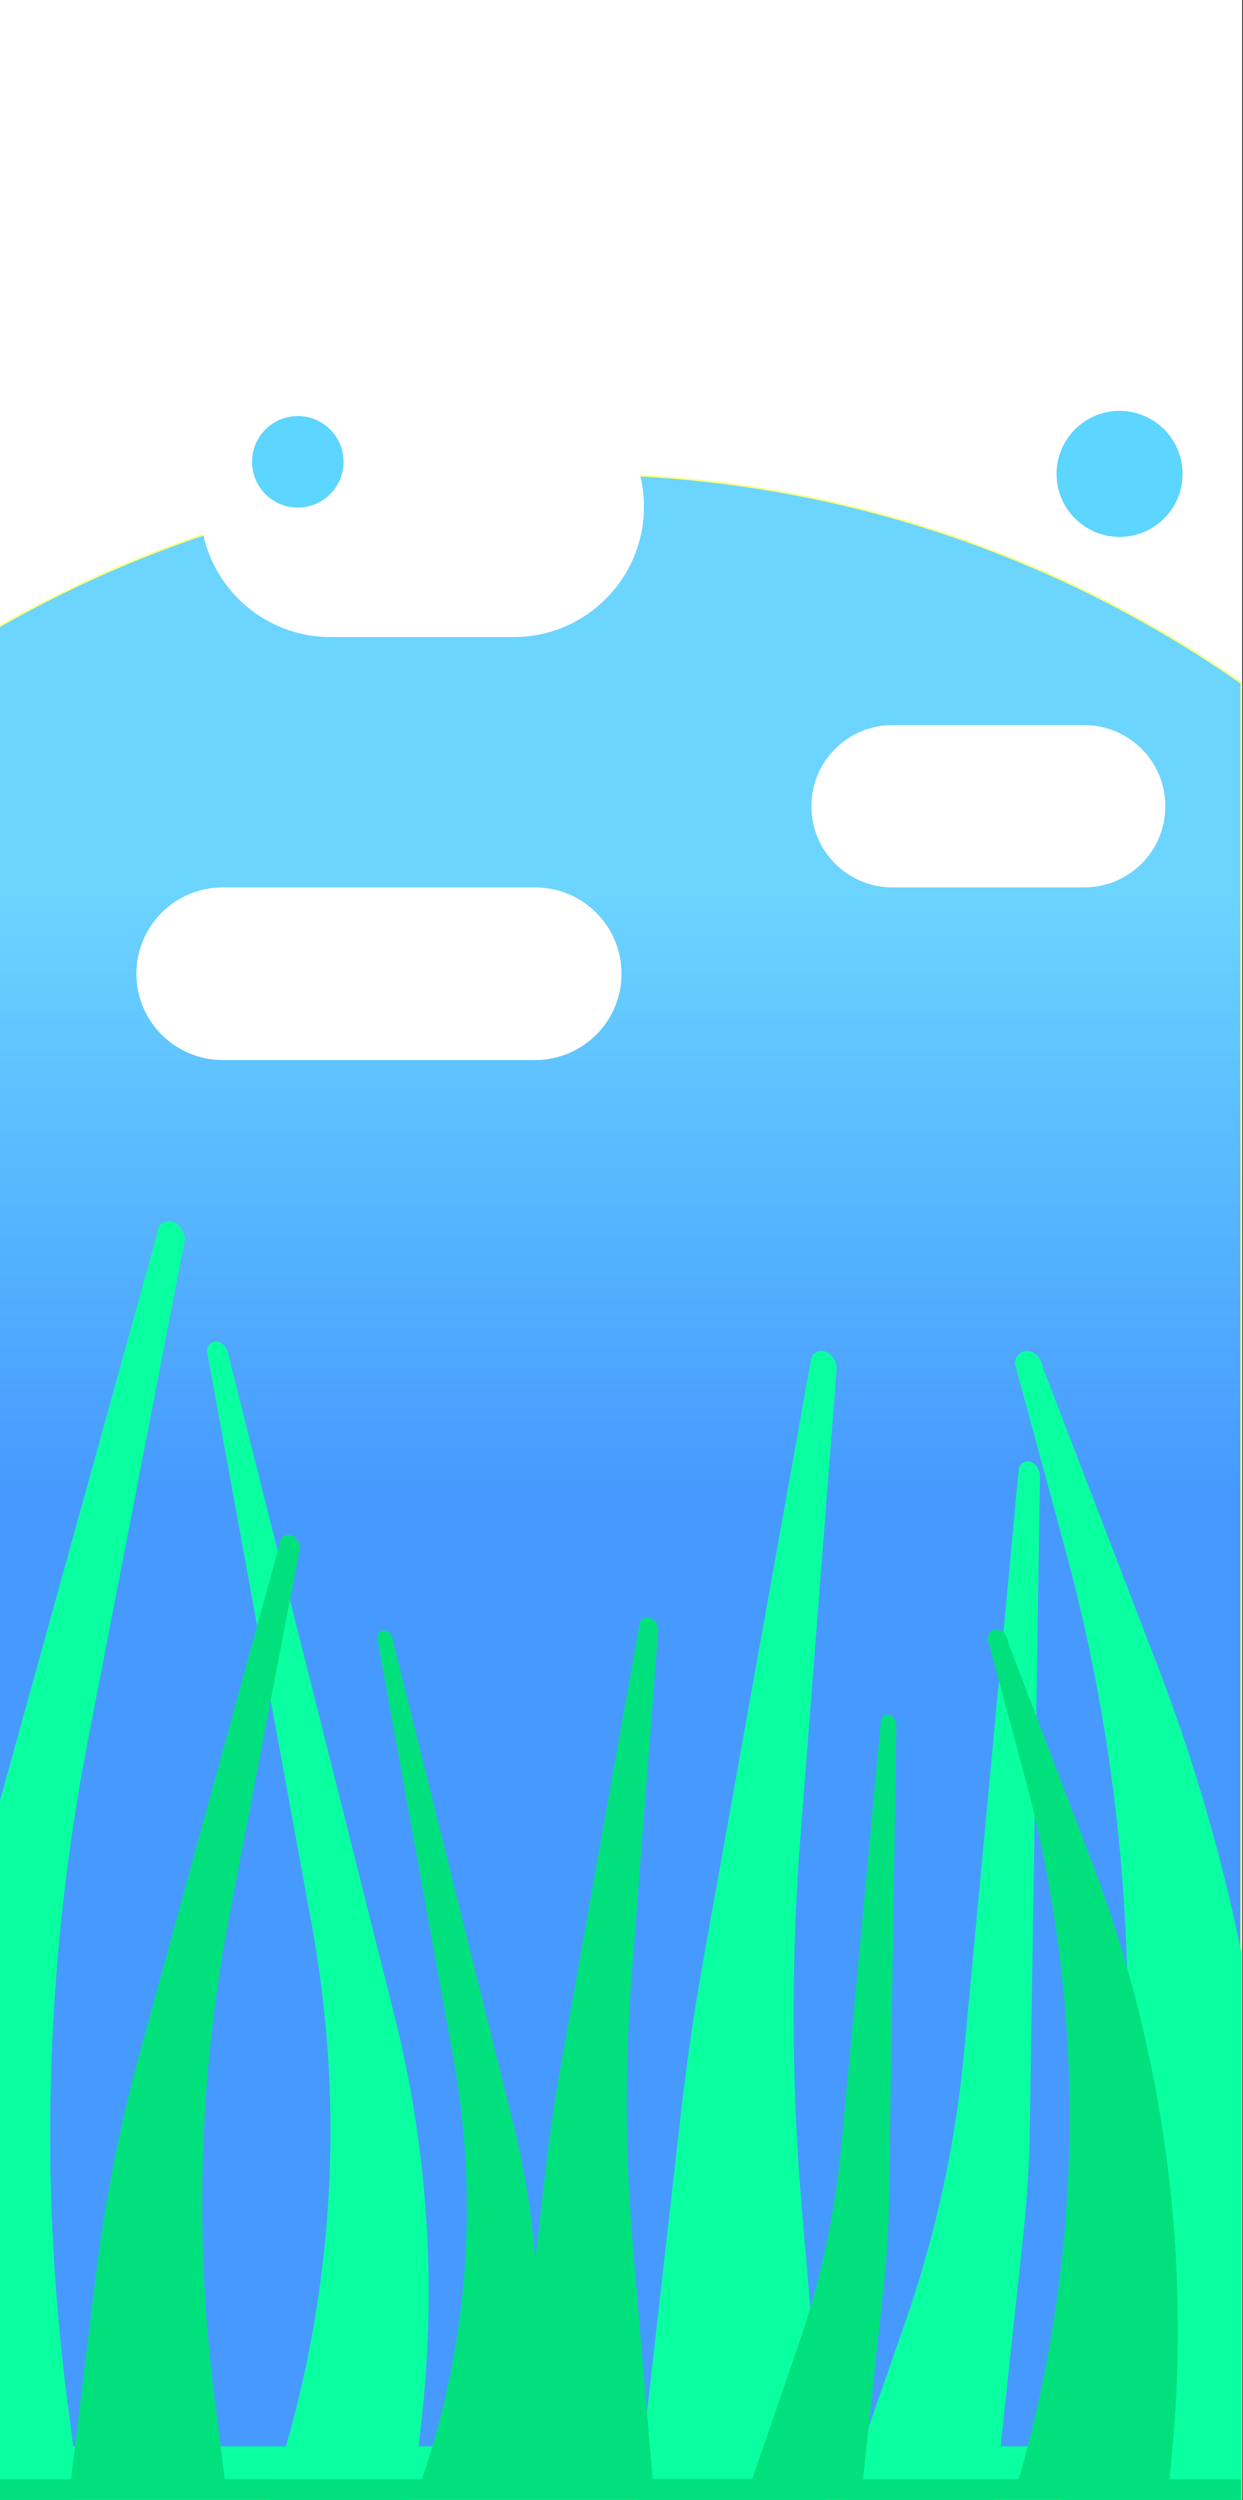 <?xml version="1.0" encoding="utf-8"?>
<!-- Generator: Adobe Illustrator 24.3.0, SVG Export Plug-In . SVG Version: 6.00 Build 0)  -->
<svg version="1.1" id="Layer_1" xmlns="http://www.w3.org/2000/svg" xmlns:xlink="http://www.w3.org/1999/xlink" x="0px" y="0px"
	 viewBox="0 0 720 1448" style="enable-background:new 0 0 720 1448;" xml:space="preserve">
<rect x="0" y="0" width="720" height="1448" fill="#333333" stroke="none"/>
<style type="text/css">
	.st0{fill:#FFFFFF;}
	.st1{fill:url(#SVGID_1_);stroke:#FAFF82;stroke-miterlimit:10;}
	.st2{fill:#0AFFA0;}
	.st3{fill:#00E17E;}
	.st4{fill:#5CD5FF;}
</style>
<rect x="-0.5" y="-0.5" class="st0" width="720" height="1448"/>
<linearGradient id="SVGID_1_" gradientUnits="userSpaceOnUse" x1="359" y1="861.25" x2="359" y2="141.25">
	<stop  offset="0" style="stop-color:#469AFF"/>
	<stop  offset="0.355" style="stop-color:#61C5FF"/>
	<stop  offset="0.482" style="stop-color:#6CD5FF"/>
</linearGradient>
<path class="st1" d="M719,395.6c-109.2-76.3-242.1-121.1-385.5-121.1c-121.7,0-235.9,32.3-334.5,88.7V1448h720V395.6z"/>
<path class="st2" d="M719,1448v-317.2c-11.4-55.9-27.4-111-48-164.6l-66.7-173.5c-2.3-13.7-16.5-12.5-16.4-2.7l29.3,108
	c46.2,170.2,47.8,348.9,5.6,519h-43.2l13.2-123.2c2.2-20.2,3.4-40.6,3.7-60.9l5.9-378.7c-1.8-10.4-12.5-9.4-12.4-2.1l-31.5,336
	c-5,53.6-16.5,106.5-34.3,157.4l-24.9,71.5h-23.1l-11.7-137.2c-6.2-72.1-6.4-144.5-0.8-216.6l21-271.2c-2.2-12.8-15.4-11.6-15.3-2.5
	l-62.2,346.9c-5,28-9.1,56.1-12.4,84.3L372.5,1417h-130l2-18.4c8.3-77.5,2.9-155.8-16.1-231.4l-96.1-382.4
	c-1.8-10.4-12.5-9.4-12.4-2.1l60.8,332.8c18.3,100.5,13.1,203.7-15.1,301.5H42.4l-3.7-28.7c-16.1-126.7-12-255.2,12.3-380.7
	l56.2-290.2c-2.3-13.6-16.3-12.3-16.2-2.7l-92,331.8V1448h47.3l-1.5-12h114.9c-1.3,4-2.6,8-4,12h83.3l1.3-12h129.9l-1.4,12h110
	l-1-12h14.9l-4.2,12h87.7l1.3-12h40.3c-1.1,4-2.2,8-3.3,12H719z"/>
<path class="st3" d="M677.4,1436l0.6-5.8c12.7-119.3-3-239.9-45.6-351.8l-48.4-127c-1.7-10.1-12-9.1-11.9-2l21.3,79.1
	c36,133.8,34.7,274.8-3.3,407.5h-90.2l12.3-115.3c1.6-14.8,2.5-29.7,2.7-44.6l4.3-277.2c-1.3-7.6-9-6.9-9-1.5l-22.9,245.9
	c-3.7,39.3-12,78-24.9,115.2l-26.7,77.4H378l-11.4-135c-4.5-52.7-4.7-105.8-0.6-158.6l15.3-198.5c-1.6-9.4-11.1-8.5-11.1-1.9
	L324.9,1196c-3.6,20.5-6.6,41-9,61.7l-5.8,51.4c-2.1-26.7-6.4-53.2-12.9-79.3L227.5,950c-1.3-7.6-9-6.9-9-1.5l44.1,243.6
	c14.8,81.6,8.5,165.6-18.2,243.9H130.2l-6.1-48.6c-11.7-92.8-8.7-186.8,8.9-278.7l40.8-212.4c-1.7-9.9-11.8-9-11.8-2l-81.2,295.3
	c-11.5,41.9-19.9,84.6-25.2,127.7L41.1,1436H0v12h39.7h92h108.6H379h52.5h67.1h88h89.7H719v-12H677.4z"/>
<path class="st0" d="M297.5,369h-106c-41.7,0-75.5-33.8-75.5-75.5v0c0-41.7,33.8-75.5,75.5-75.5h106c41.7,0,75.5,33.8,75.5,75.5v0
	C373,335.2,339.2,369,297.5,369z"/>
<path class="st0" d="M628,514H517c-26,0-47-21-47-47v0c0-26,21-47,47-47h111c26,0,47,21,47,47v0C675,493,654,514,628,514z"/>
<path class="st0" d="M310,614H129c-27.6,0-50-22.4-50-50v0c0-27.6,22.4-50,50-50h181c27.6,0,50,22.4,50,50v0
	C360,591.6,337.6,614,310,614z"/>
<circle class="st4" cx="648.5" cy="274.5" r="36.5"/>
<circle class="st4" cx="172.5" cy="267.5" r="26.5"/>
</svg>
